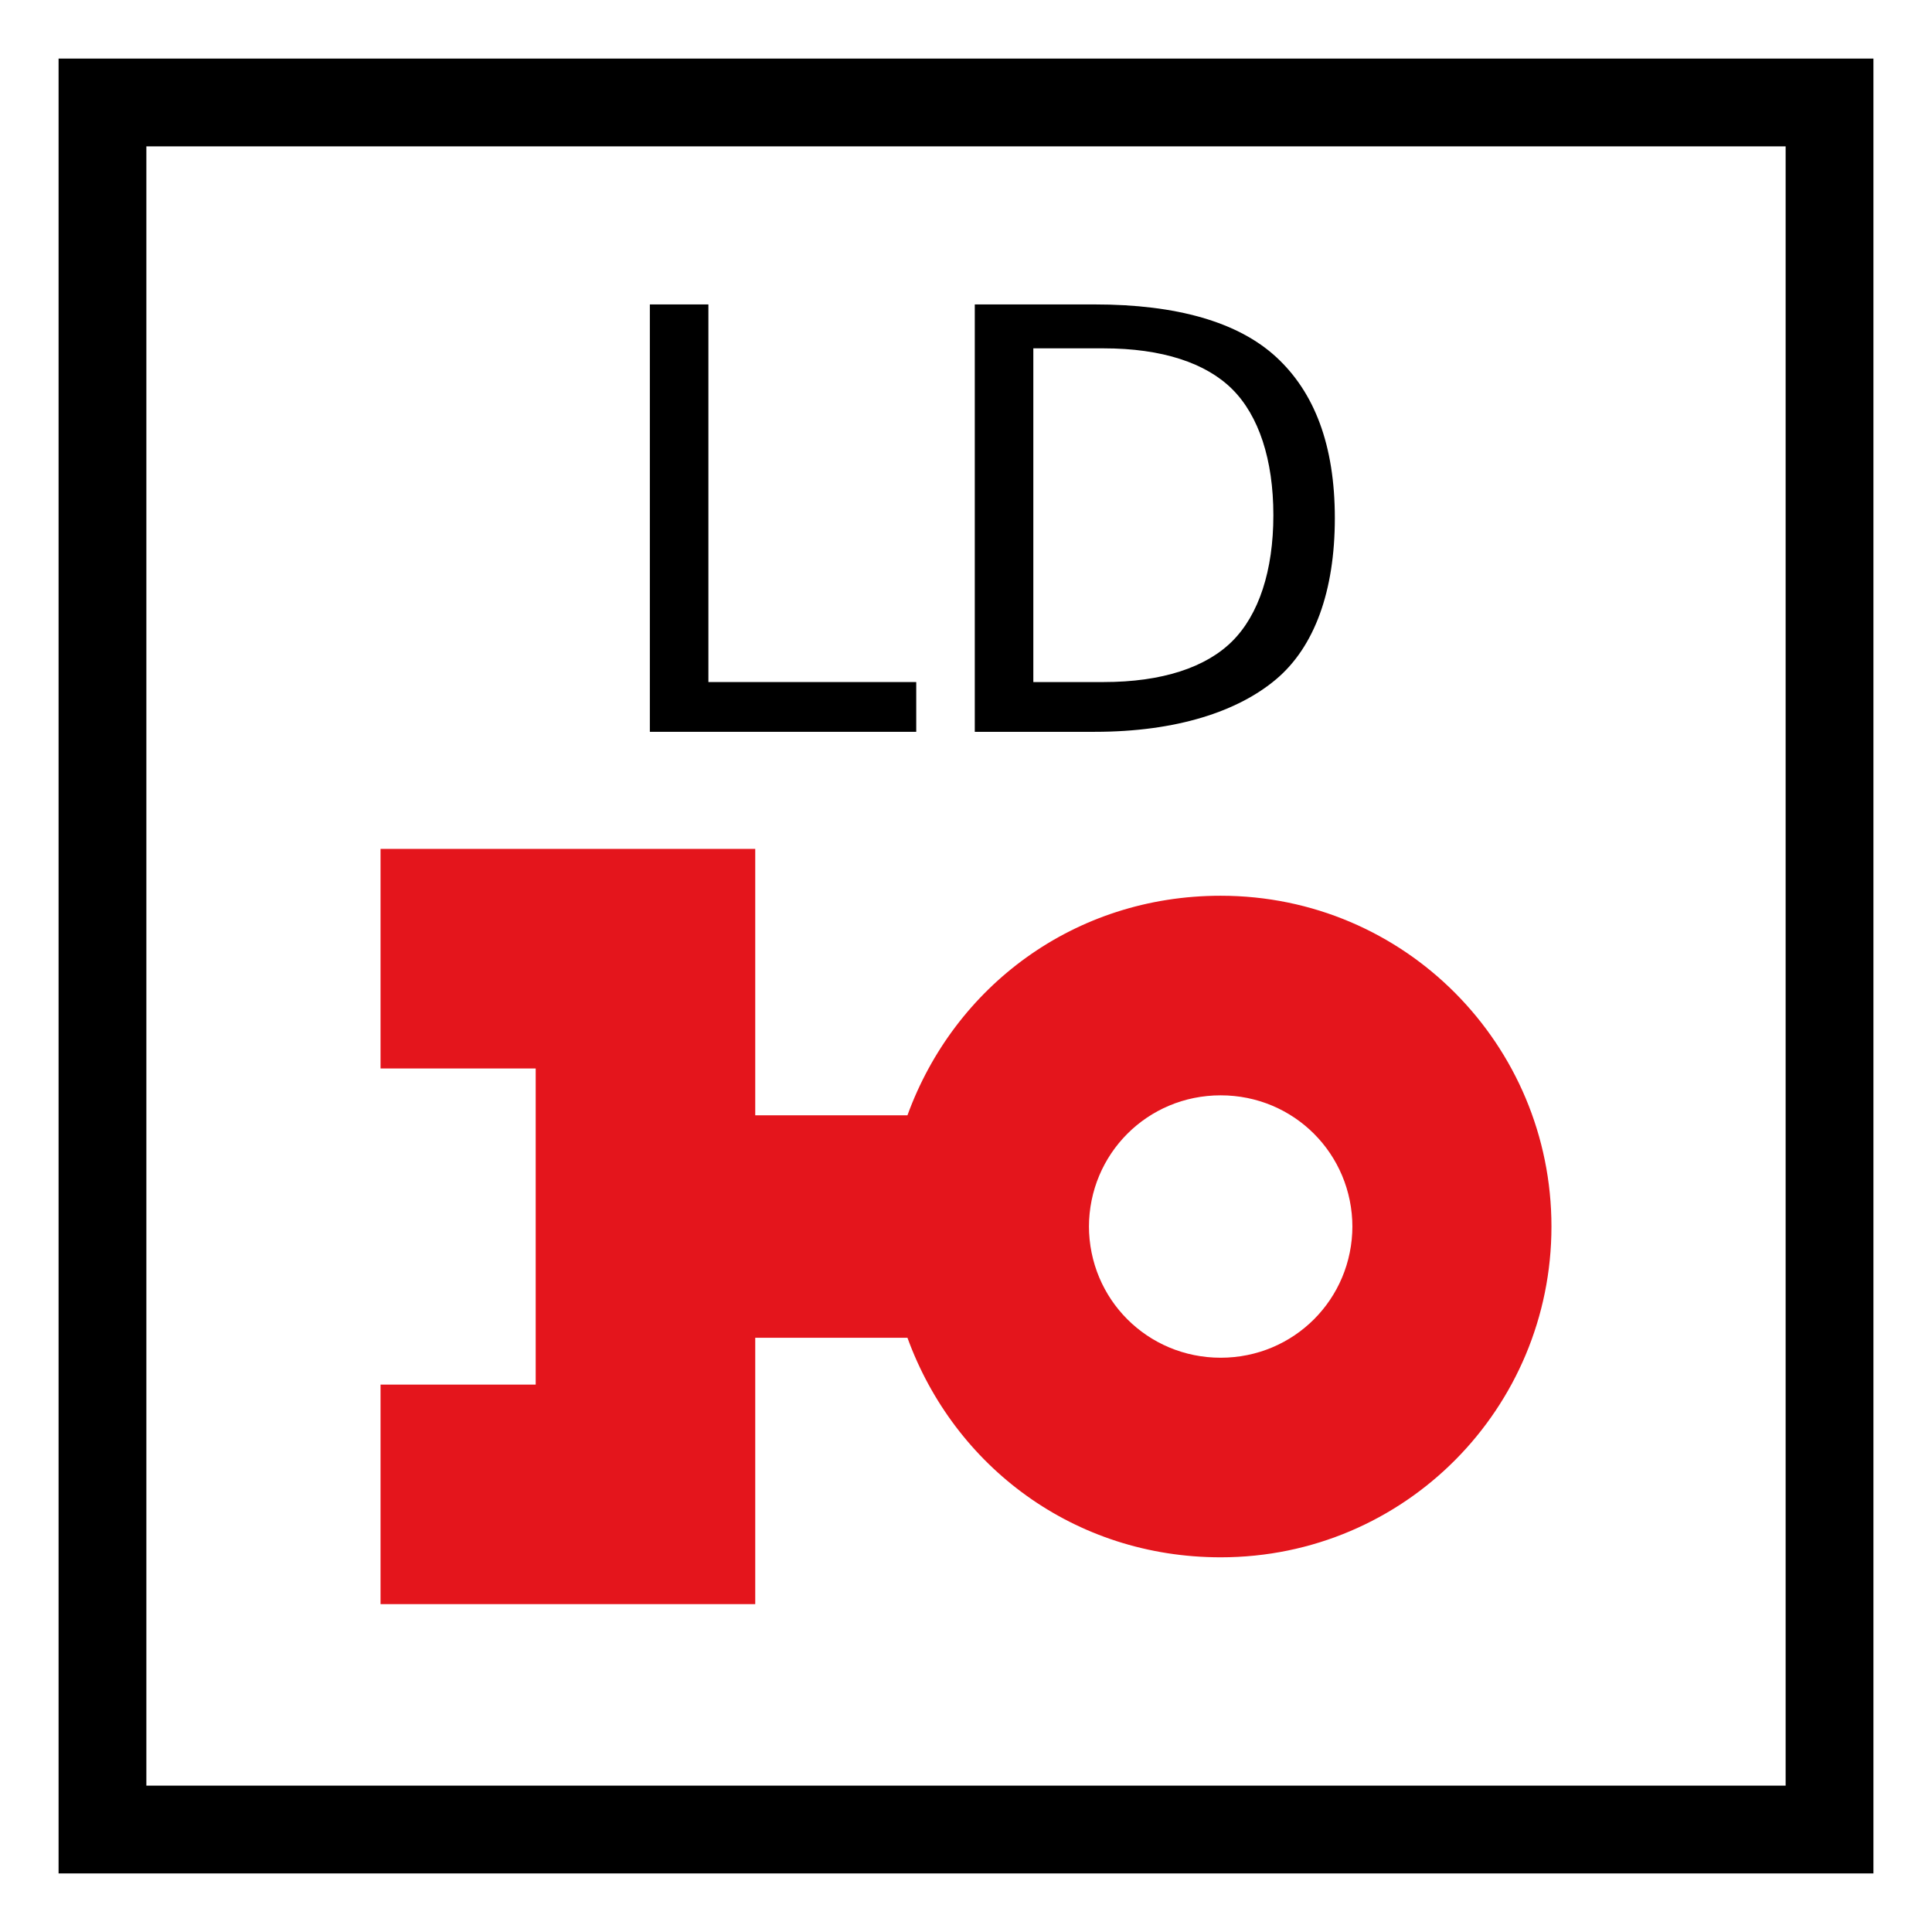 <?xml version="1.0" encoding="UTF-8" standalone="no"?>
<!-- Generator: Adobe Illustrator 29.4.0, SVG Export Plug-In . SVG Version: 9.03 Build 0)  -->

<svg
   version="1.1"
   id="Layer_1"
   x="0px"
   y="0px"
   viewBox="0 0 66 66"
   xml:space="preserve"
   sodipodi:docname="vvz034_a.svg"
   width="66"
   height="66"
   inkscape:version="1.3.2 (091e20e, 2023-11-25, custom)"
   xmlns:inkscape="http://www.inkscape.org/namespaces/inkscape"
   xmlns:sodipodi="http://sodipodi.sourceforge.net/DTD/sodipodi-0.dtd"
   xmlns="http://www.w3.org/2000/svg"
   xmlns:svg="http://www.w3.org/2000/svg"
   xmlns:c2pa="http://c2pa.org/manifest"><rect x="0" y="0" width="66" height="66" fill="#333333" stroke="none"/><defs
   id="defs5" /><sodipodi:namedview
   id="namedview5"
   pagecolor="#ffffff"
   bordercolor="#000000"
   borderopacity="0.25"
   inkscape:showpageshadow="2"
   inkscape:pageopacity="0.0"
   inkscape:pagecheckerboard="0"
   inkscape:deskcolor="#d1d1d1"
   inkscape:zoom="27.560606"
   inkscape:cx="32.981858"
   inkscape:cy="33"
   inkscape:window-width="3840"
   inkscape:window-height="2054"
   inkscape:window-x="2869"
   inkscape:window-y="-11"
   inkscape:window-maximized="1"
   inkscape:current-layer="Layer_1" />
<g
   id="g2">
	<rect
   x="3.5"
   y="3.5"
   style="fill:#ffffff"
   width="59"
   height="59"
   id="rect1" />
	<path
   d="M 61,5 V 61 H 5 V 5 H 61 M 64,2 H 2 v 62 h 62 z"
   id="path1" />
	<path
   style="fill:#ffffff"
   d="M 64,2 V 64 H 2 V 2 H 64 M 66,0 H 0 v 66 h 66 z"
   id="path2" />
</g>
<g
   style="enable-background:new"
   id="g4">
	<path
   d="m 22.2,10.4 h 2 v 12.9 h 7.1 V 25 h -9.1 z"
   id="path3" />
	<path
   d="m 33.3,10.4 h 4.1 c 2.8,0 4.9,0.6 6.2,1.8 1.3,1.2 2,3 2,5.5 0,2.5 -0.7,4.4 -2,5.5 -1.3,1.1 -3.4,1.8 -6.2,1.8 h -4.1 z m 2,1.6 v 11.3 h 2.4 c 2,0 3.5,-0.5 4.4,-1.4 0.9,-0.9 1.4,-2.4 1.4,-4.3 0,-1.9 -0.5,-3.4 -1.4,-4.3 -0.9,-0.9 -2.4,-1.4 -4.4,-1.4 h -2.4 z"
   id="path4" />
</g>
<path
   style="fill:#e4151c"
   d="M 18.3,47.3 H 13 v 7.5 H 25.8 V 45.7 H 31 c 1.6,4.4 5.7,7.5 10.7,7.5 C 48,53.2 53,48.1 53,41.9 53,35.7 48,30.6 41.7,30.6 c -5,0 -9.1,3.1 -10.7,7.5 H 25.8 V 29 H 13 v 7.5 h 5.3 z m 18.9,-5.382 c 0,-2.5 2,-4.5 4.5,-4.5 2.5,0 4.5,2 4.5,4.5 v -0.036 c 0,2.5 -2,4.5 -4.5,4.5 -2.5,0 -4.5,-2 -4.5,-4.5 z"
   id="path5" />
</svg>
